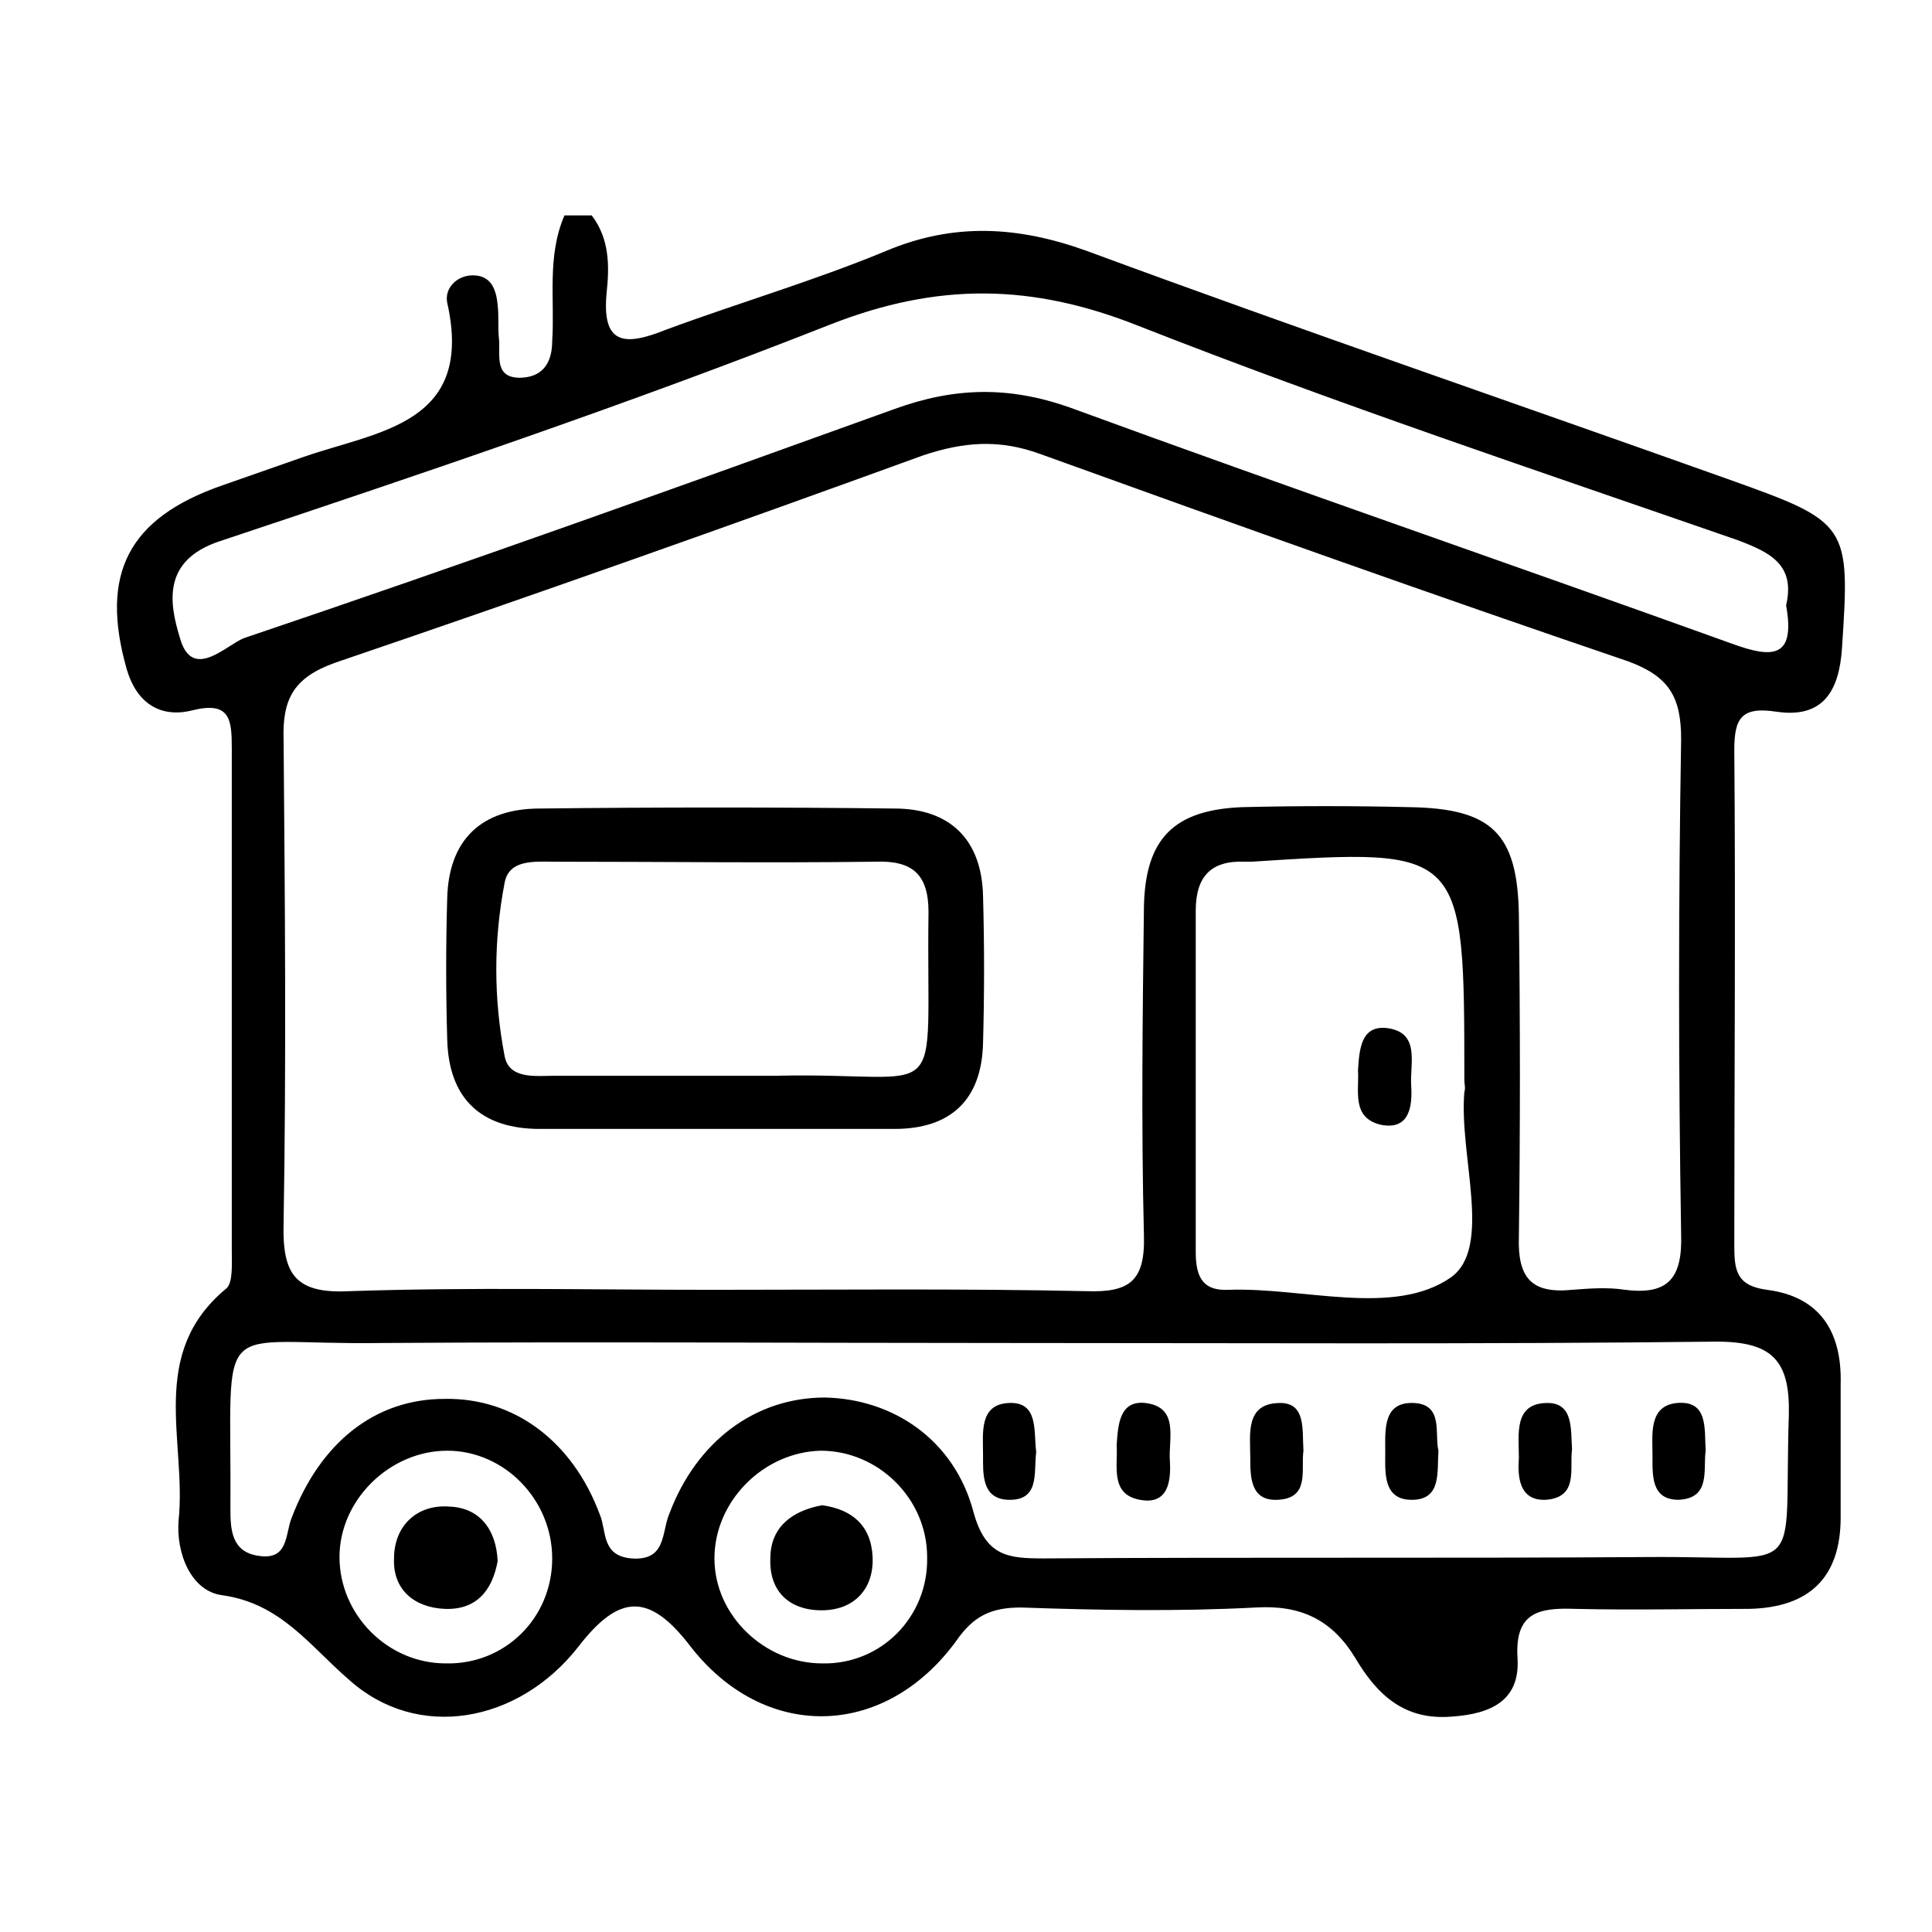 <?xml version="1.0" encoding="utf-8"?>
<!-- Generator: Adobe Illustrator 25.0.0, SVG Export Plug-In . SVG Version: 6.00 Build 0)  -->
<svg version="1.1" id="Слой_1" xmlns="http://www.w3.org/2000/svg" xmlns:xlink="http://www.w3.org/1999/xlink" x="0px" y="0px"
	 viewBox="0 0 141.7 141.7" style="enable-background:new 0 0 141.7 141.7;" xml:space="preserve">
<path d="M41.4,15.8c0.7,0,1.3,0,2,0c1.3,1.7,1.3,3.7,1.1,5.6c-0.4,3.9,1.3,4,4.3,2.8c5.4-2,10.9-3.6,16.2-5.8c5-2.1,9.7-1.8,14.7,0
	c15.7,5.8,31.5,11.2,47.2,16.8c8.7,3.1,8.8,3.3,8.2,12.3c-0.2,3.2-1.4,5.2-4.8,4.7c-2.6-0.4-3.1,0.5-3.1,2.8c0.1,12.1,0,24.2,0,36.3
	c0,1.8,0.1,3,2.4,3.3c3.9,0.5,5.5,3.1,5.4,6.9c0,3.3,0,6.5,0,9.8c0,4.4-2.3,6.6-6.7,6.7c-4.3,0-8.5,0.1-12.8,0
	c-2.7-0.1-4.4,0.3-4.2,3.6c0.2,3.1-1.9,4.1-4.8,4.3c-3.5,0.3-5.5-1.6-7.1-4.3c-1.7-2.8-4-3.9-7.3-3.7c-5.7,0.3-11.5,0.2-17.2,0
	c-2.2,0-3.5,0.6-4.8,2.5c-5.3,7.2-14.1,7.3-19.5,0.3c-3-3.9-5.2-3.8-8.2,0.1c-4.4,5.6-11.8,6.9-16.8,2.4c-2.9-2.5-5-5.6-9.3-6.2
	c-2.3-0.3-3.4-3.1-3.2-5.5c0.6-5.8-2.3-12.2,3.5-17c0.5-0.4,0.4-1.9,0.4-2.8c0-12.3,0-24.6,0-36.8c0-2.1-0.1-3.5-2.9-2.8
	c-2.4,0.6-4.1-0.6-4.8-3c-2-7,0.1-11.1,7-13.5c2-0.7,4-1.4,6-2.1c5.5-1.9,12.5-2.4,10.5-11.3c-0.2-1,0.6-1.9,1.7-2
	c1.5-0.1,1.9,1,2,2.2c0.1,0.8,0,1.6,0.1,2.5c0.1,1.2-0.4,2.9,1.7,2.8c1.6-0.1,2.2-1.2,2.2-2.7C40.7,22,40.1,18.8,41.4,15.8z
	 M52.2,94.6c9.2,0,18.4-0.1,27.5,0.1c3.1,0.1,4.3-0.7,4.2-4.1c-0.2-8-0.1-16,0-24.1c0.1-5,2.2-7.1,7.2-7.3c4.1-0.1,8.2-0.1,12.3,0
	c6,0.1,7.9,1.9,8,7.9c0.1,7.9,0.1,15.7,0,23.6c-0.1,3,0.9,4.2,3.9,3.9c1.3-0.1,2.6-0.2,3.9,0c3.2,0.4,4.2-0.9,4.1-4.1
	c-0.2-12.1-0.2-24.2,0-36.3c0-3.1-0.9-4.6-3.9-5.7c-14.4-4.9-28.7-10-43.1-15.2c-3-1.1-5.6-0.9-8.6,0.1C53.4,38.6,39,43.7,24.6,48.6
	c-3.1,1.1-3.9,2.7-3.8,5.7c0.1,11.8,0.2,23.6,0,35.4c-0.1,3.7,0.8,5.2,4.8,5C34.5,94.4,43.3,94.6,52.2,94.6z M73.8,98.5
	c-15.2,0-30.4-0.1-45.7,0C15.4,98.7,17,96,16.9,110.7c0,1.5,0.1,3.1,2,3.4c2.3,0.4,2-1.6,2.5-2.8c2.1-5.5,6.1-8.7,11.2-8.7
	c5.1-0.1,9.4,3.1,11.4,8.5c0.5,1.2,0.1,3,2.3,3.2c2.6,0.2,2.2-1.9,2.8-3.3c2-5.3,6.3-8.5,11.4-8.5c5,0.1,9.5,3.1,10.9,8.4
	c0.9,3.3,2.6,3.4,5.2,3.4c14.7-0.1,29.5,0,44.2-0.1c11.9-0.1,10,1.8,10.4-10.4c0.1-4-1.2-5.4-5.3-5.4
	C108.5,98.6,91.1,98.5,73.8,98.5z M131,44.4c0.7-3-1.2-3.9-3.6-4.8c-14.7-5.1-29.4-10-43.9-15.7c-7.8-3.1-14.7-3.2-22.6-0.1
	c-14.7,5.8-29.8,10.9-44.8,15.9c-4.2,1.4-3.7,4.5-2.9,7.1c0.9,3.2,3.4,0.5,4.7,0C33.9,41.4,49.8,35.7,65.6,30
	c4.4-1.6,8.4-1.7,12.9-0.1c16.1,5.9,32.4,11.5,48.5,17.3C130,48.3,131.7,48.3,131,44.4z M107.4,79.2c0-17,0-17-15.6-16
	c-0.2,0-0.3,0-0.5,0c-2.5-0.1-3.6,1.1-3.6,3.6c0,8.3,0,16.7,0,25c0,1.7,0.4,2.9,2.4,2.8c5.5-0.2,12.1,2,16.3-0.9
	c3.1-2.2,0.6-8.9,1-13.6C107.5,79.8,107.4,79.5,107.4,79.2z M40.5,114.3c0-4.3-3.5-7.9-7.7-7.9c-4.2,0-7.9,3.6-7.9,7.8
	c0,4.2,3.5,7.8,7.8,7.8C37,122.1,40.5,118.7,40.5,114.3z M68,114.2c0-4.3-3.6-7.8-7.8-7.8c-4.2,0.1-7.8,3.7-7.8,7.9
	c0,4.2,3.7,7.7,7.9,7.7C64.6,122.1,68.1,118.6,68,114.2z"/>
<path d="M52.3,82.8c-4.2,0-8.5,0-12.7,0c-4.3,0-6.7-2.2-6.8-6.6c-0.1-3.4-0.1-6.9,0-10.3c0.1-4.3,2.5-6.6,6.8-6.6
	c8.7-0.1,17.3-0.1,26,0c4.1,0,6.4,2.3,6.5,6.4c0.1,3.6,0.1,7.2,0,10.8c-0.1,4.2-2.4,6.3-6.5,6.3C61.1,82.8,56.7,82.8,52.3,82.8z
	 M52.5,78.9c1.5,0,2.9,0,4.4,0c12.9-0.3,11,2.8,11.2-12c0-2.8-1.2-3.8-3.9-3.7c-7.8,0.1-15.7,0-23.5,0c-1.5,0-3.4-0.2-3.7,1.6
	c-0.8,4.2-0.8,8.4,0,12.6c0.3,1.8,2.3,1.5,3.7,1.5C44.7,78.9,48.6,78.9,52.5,78.9z"/>
<path d="M76,106.5c-0.2,1.5,0.3,3.6-2.1,3.5c-1.9-0.1-1.8-1.9-1.8-3.3c0-1.6-0.3-3.7,1.9-3.8C76.2,102.8,75.8,105,76,106.5z"/>
<path d="M81.9,106c0.1-1.5,0.2-3.3,2.1-3.1c2.5,0.3,1.7,2.6,1.8,4.2c0.1,1.5-0.1,3.3-2.2,2.9C81.4,109.6,82,107.5,81.9,106z"/>
<path d="M95.6,106.4c-0.2,1.4,0.5,3.5-1.9,3.6c-2,0.1-2-1.7-2-3.1c0-1.7-0.4-4,2.2-4C95.8,102.9,95.5,104.9,95.6,106.4z"/>
<path d="M105.5,106.4c-0.1,1.6,0.2,3.5-1.8,3.6c-2.3,0.1-2.1-2-2.1-3.5c0-1.6-0.2-3.7,2.1-3.6C105.9,103,105.2,105.2,105.5,106.4z"
	/>
<path d="M115.3,106.3c-0.2,1.4,0.5,3.5-1.9,3.7c-2,0.1-2.1-1.7-2-3.1c0-1.7-0.4-4,2.1-4C115.4,102.9,115.2,104.8,115.3,106.3z"/>
<path d="M125.1,106.4c-0.2,1.4,0.4,3.5-2,3.6c-2,0-1.9-1.8-1.9-3.2c0-1.6-0.3-3.7,1.8-3.9C125.3,102.7,125,104.8,125.1,106.4z"/>
<path d="M99.6,78.5c0.1-1.5,0.2-3.3,2.1-3.1c2.5,0.3,1.7,2.6,1.8,4.2c0.1,1.5-0.1,3.3-2.2,2.9C99.1,82,99.7,80,99.6,78.5z"/>
<path d="M36.5,114.5c-0.4,2.2-1.6,3.6-3.9,3.5c-2.2-0.1-3.8-1.4-3.7-3.7c0-2.4,1.7-4,4.1-3.8C35.2,110.6,36.4,112.2,36.5,114.5z"/>
<path d="M60.3,110.4c2.2,0.3,3.6,1.5,3.7,3.8c0.1,2.3-1.3,3.8-3.5,3.9c-2.5,0.1-4.1-1.3-4-3.8C56.5,112,58.1,110.8,60.3,110.4z"/>
</svg>
